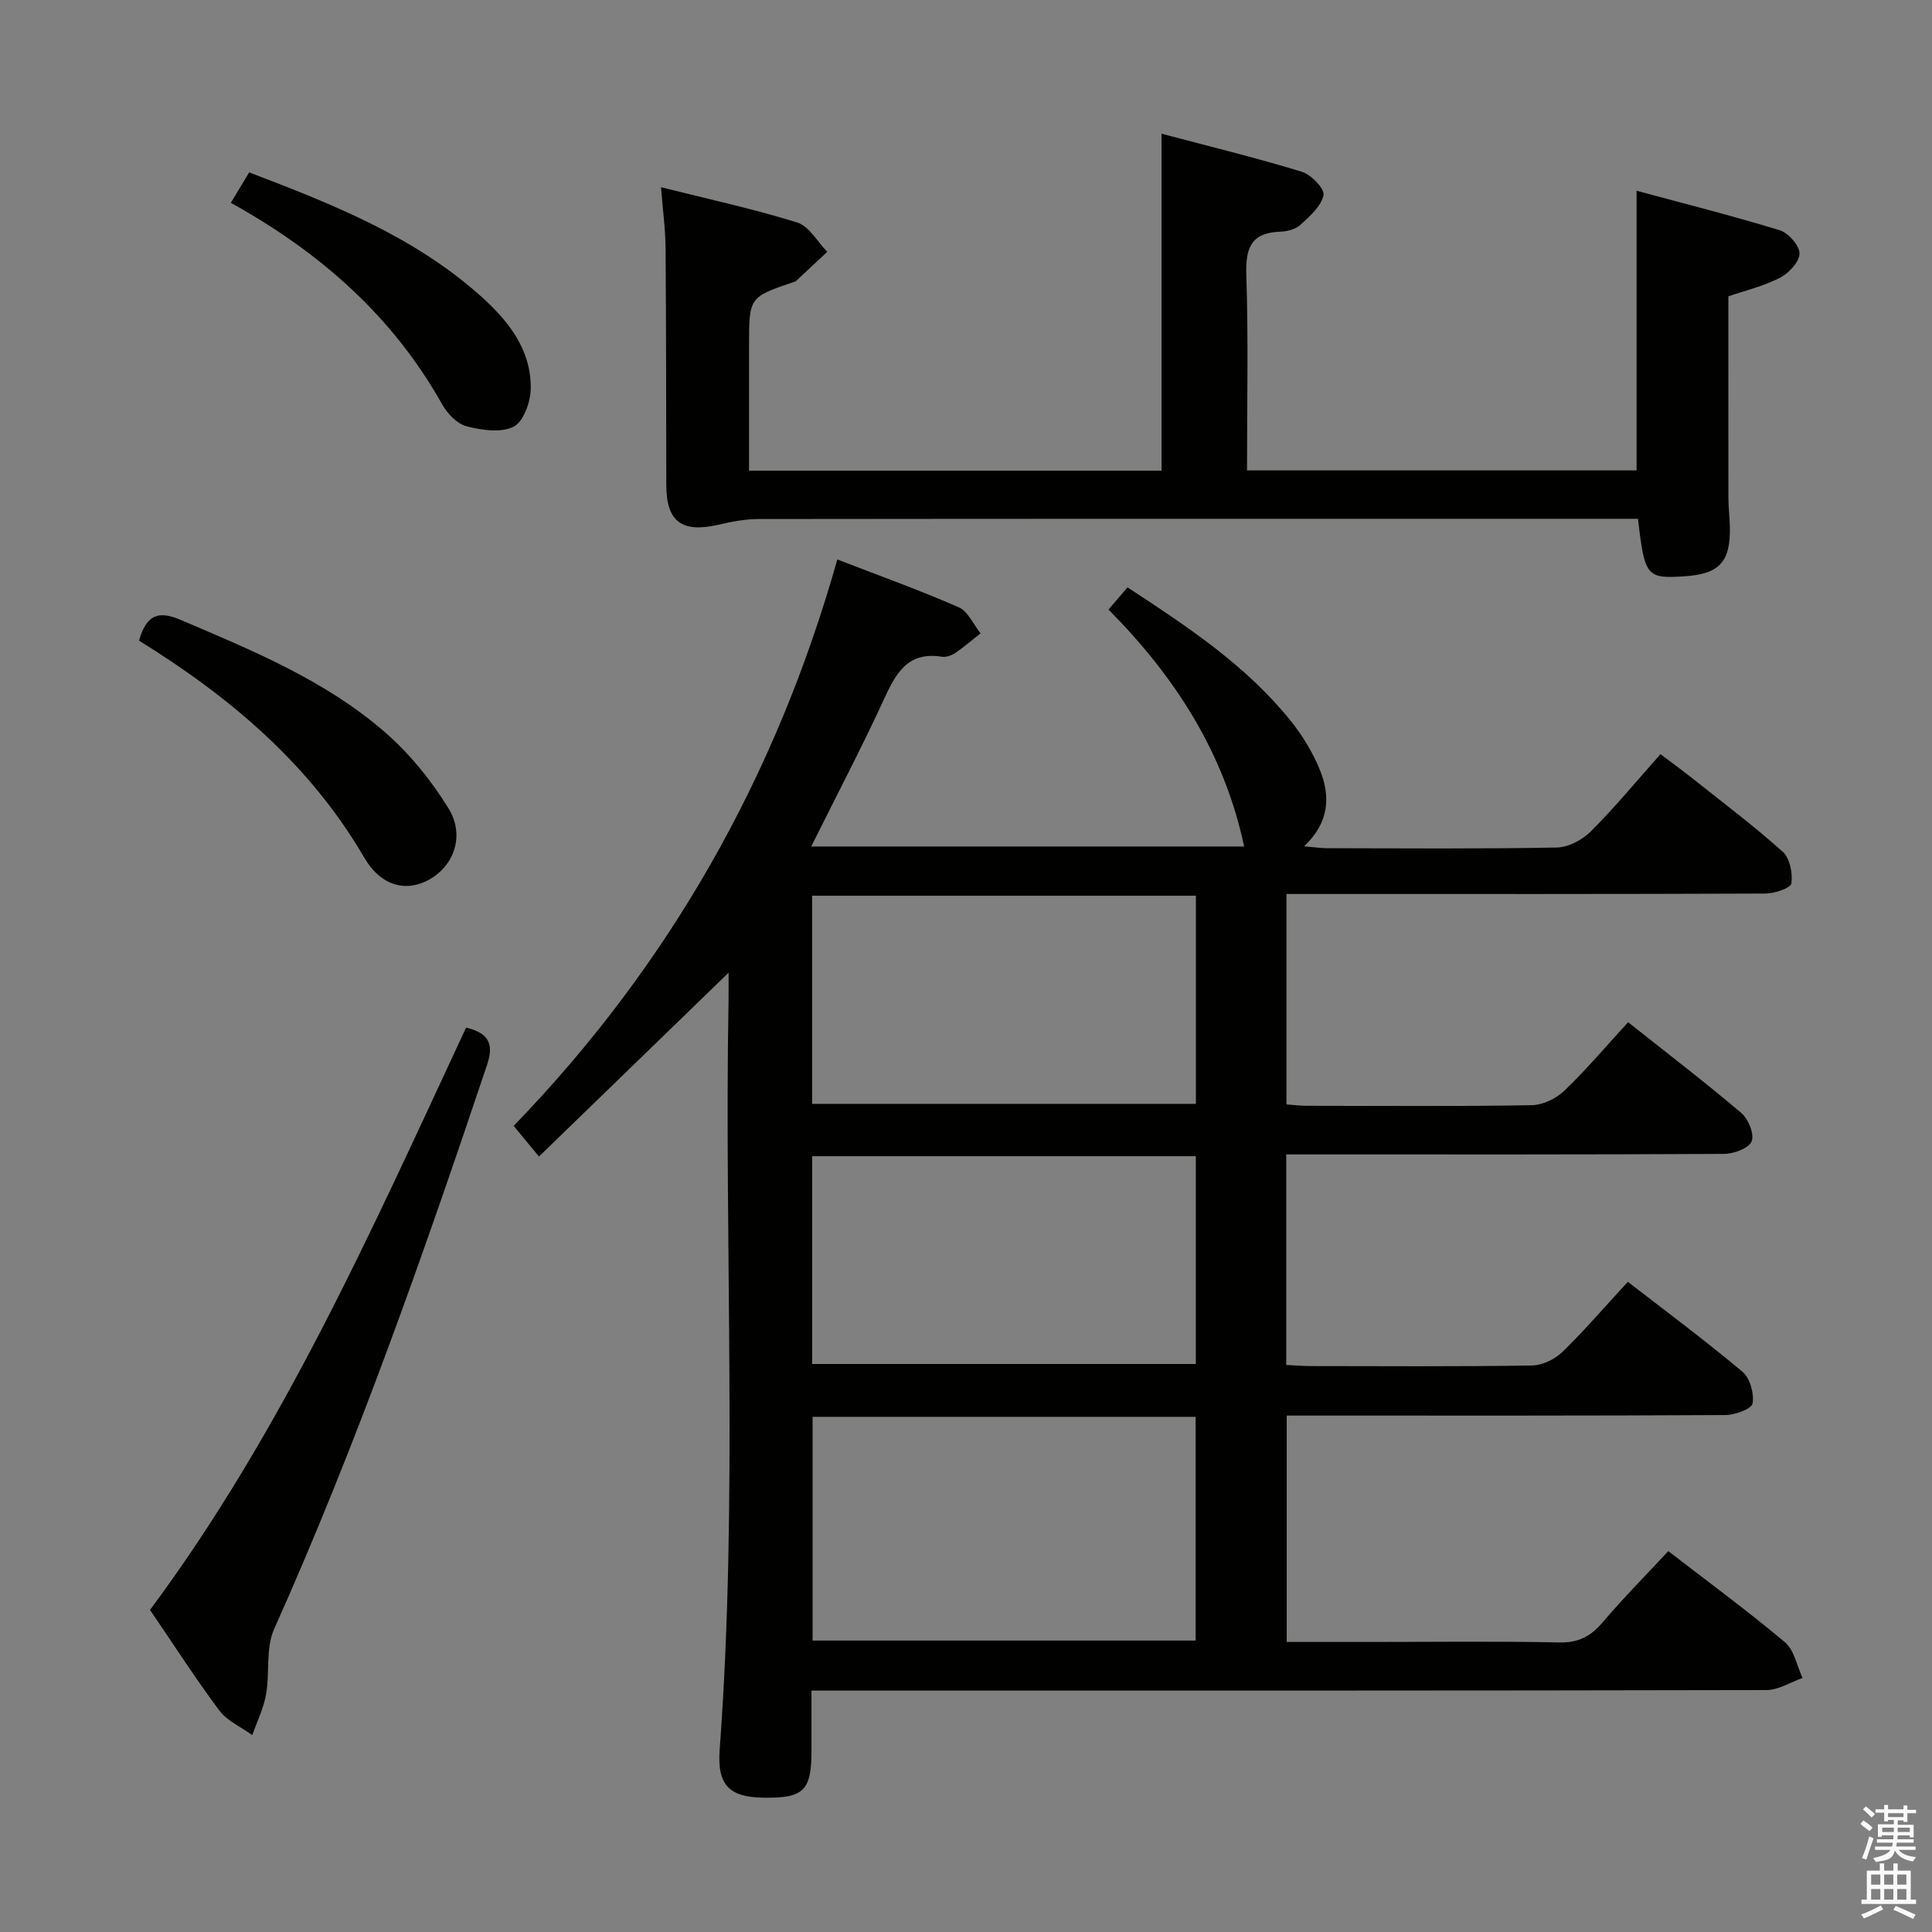 <svg enable-background="new 0 0 400 400" viewBox="0 0 400 400" xmlns="http://www.w3.org/2000/svg"><rect x="0" y="0" width="400" height="400" fill="#808080" stroke="none"/><path d="m385.2 377.6.6-.7c.6.4 1.3.9 1.9 1.5l-.6.7c-.8-.5-1.4-1-1.9-1.5zm.3 7.1c.6-1.4 1.1-2.9 1.5-4.5.3.1.6.3.9.4-.5 1.4-1 2.9-1.5 4.4zm.2-10.1.6-.6c.7.5 1.3 1.1 1.9 1.6l-.7.7c-.6-.6-1.2-1.2-1.8-1.7zm8.4-.8h.8v.9h1.8v.7h-1.8v1.8h-.8v-.3h-1.2v.9h3.3v2.6h-.8v-.4h-2.5c0 .3 0 .6-.1.8h3.4v.7h-3.5c0 .3-.1.6-.1.8h4v.7h-3.5c.7.9 1.9 1.3 3.6 1.5-.2.2-.4.5-.6.9-1.9-.3-3.2-1.1-3.8-2.3-.5 2.1-1.8 2-3.9 2.4-.2-.3-.4-.5-.6-.8 1.9-.4 3.1-.9 3.6-1.7h-3.2v-.7h3.5c.1-.2.1-.5.2-.8h-3.3v-.7h3.4c0-.2 0-.5 0-.8h-2.4v.3h-.8v-2.6h3.3v-.9h-1.2v.3h-.8v-1.8h-1.8v-.7h1.8v-.9h.8v.9h3.2zm-4.4 5.5h2.4c0-.3 0-.6 0-.9h-2.4zm1.2-3.1h3.2v-.8h-3.2zm4.4 2.2h-2.4v.9h2.5v-.9z" fill="#fafafb"/><path d="m389.2 385.8h.9v1.5h1.9v-1.5h.9v1.5h2.7v6h1.1v.9h-11.3v-.9h1.1v-6h2.7zm.2 8.7.5.8c-1.2.6-2.5 1.3-4 1.9-.2-.3-.3-.6-.6-.8 1.6-.6 3-1.3 4.1-1.9zm-2-4.3h1.9v-2.1h-1.9zm0 3.1h1.9v-2.2h-1.9zm2.7-3.1h1.9v-2.1h-1.9zm0 3.1h1.9v-2.2h-1.9zm2.4 1.3c1.4.6 2.7 1.2 4.1 1.8l-.5.9c-1.5-.7-2.8-1.4-4.1-1.9zm2.2-6.5h-1.9v2.1h1.9zm-1.9 5.2h1.9v-2.2h-1.9z" fill="#fafafb"/><g fill="#010100"><path d="m337.03 265.38c8.12 6.3 16.12 12.23 23.73 18.63 1.56 1.31 2.45 4.51 2.09 6.56-.2 1.13-3.64 2.39-5.63 2.4-28.16.16-56.33.11-84.49.11-1.98 0-3.97 0-6.33 0v46.87h16.98c13.17 0 26.33-.17 39.49.1 3.92.08 6.45-1.25 8.9-4.12 4.3-5.05 8.97-9.78 13.63-14.79 8.22 6.35 16.41 12.36 24.16 18.87 1.93 1.62 2.46 4.89 3.64 7.4-2.49.87-4.98 2.49-7.48 2.5-63.66.14-127.32.11-190.98.11-1.99 0-3.98 0-6.73 0 0 4.28.01 8.37 0 12.45-.01 8.31-1.6 9.85-9.99 9.72-7.02-.11-9.57-2.58-9.02-9.97 3.84-51.75.92-103.57 1.84-155.35.03-1.75 0-3.51 0-5.48-13.22 12.81-26.02 25.23-39.25 38.06-2.16-2.62-3.49-4.23-5.24-6.35 32.23-33.3 54.35-72.4 67.01-117.27 8.56 3.31 16.97 6.33 25.13 9.9 1.92.84 3.04 3.54 4.52 5.39-1.72 1.36-3.37 2.81-5.18 4.04-.78.53-1.94.95-2.83.81-7.19-1.14-9.58 3.57-12.08 9-4.63 10.06-9.79 19.87-14.97 30.29h89.64c-4.12-19.29-14.14-34.99-28.09-49.06 1.36-1.59 2.59-3.01 3.94-4.59 12.45 8.14 24.54 16.14 33.76 27.6 2.47 3.07 4.61 6.59 6.08 10.23 2.18 5.38 2 10.77-3.27 15.78 2.07.17 3.43.39 4.8.39 15.83.02 31.67.16 47.49-.14 2.41-.04 5.31-1.58 7.07-3.34 4.93-4.93 9.38-10.33 14.41-15.99 2.34 1.77 4.57 3.38 6.72 5.09 6.25 4.97 12.65 9.79 18.59 15.11 1.48 1.33 2.1 4.45 1.8 6.56-.14.96-3.46 2.09-5.34 2.1-31 .13-61.99.09-92.99.09-1.97 0-3.93 0-6.21 0v43.57c1.38.1 2.81.28 4.25.28 15.5.02 31 .14 46.49-.12 2.3-.04 5.07-1.35 6.76-2.97 4.55-4.35 8.63-9.19 13.23-14.21 7.97 6.32 15.86 12.36 23.43 18.78 1.47 1.24 2.75 4.41 2.15 5.88-.58 1.44-3.69 2.59-5.7 2.6-28.33.16-56.66.11-84.99.11-1.8 0-3.59 0-5.67 0v43.59c1.68.08 3.29.22 4.9.23 15.33.02 30.67.12 45.99-.12 2.15-.03 4.74-1.3 6.32-2.83 4.61-4.5 8.82-9.41 13.52-14.5zm-168.79 74.28h79.3c0-15.62 0-30.96 0-46.32-26.62 0-52.84 0-79.3 0zm-.1-111.12h79.46c0-14.62 0-28.85 0-43.09-26.68 0-53.02 0-79.46 0zm.01 53.86h79.43c0-14.65 0-28.87 0-43.02-26.69 0-53.03 0-79.43 0z"/><path d="m339.13 107.41c-2.05 0-3.84 0-5.63 0-58.82 0-117.64-.02-176.46.05-2.78 0-5.6.55-8.32 1.18-7.52 1.75-10.76-.63-10.77-8.19-.04-16.33-.02-32.66-.15-48.99-.03-3.95-.57-7.9-.94-12.7 9.78 2.46 19.12 4.48 28.21 7.31 2.46.77 4.16 3.98 6.21 6.07-2.17 2.03-4.34 4.06-6.52 6.08-.11.1-.3.13-.46.18-9.22 3.13-9.22 3.13-9.22 13.26v25.79h85.4c0-22.92 0-45.94 0-69.77 9.69 2.57 19.44 4.95 29.03 7.87 1.94.59 4.78 3.54 4.51 4.85-.47 2.3-2.85 4.37-4.78 6.15-1 .92-2.75 1.37-4.19 1.42-6.17.2-7.19 3.54-7.01 9.09.43 13.3.14 26.62.14 40.33h80.66c0-18.91 0-37.92 0-57.9 9.72 2.63 19.75 5.15 29.63 8.18 1.8.55 4.14 3.21 4.1 4.84-.04 1.76-2.26 4.1-4.12 5.04-3.49 1.76-7.4 2.7-10.61 3.8 0 14.12-.01 27.91.01 41.7 0 1.99.25 3.99.3 5.98.16 7.33-2.16 9.84-9.48 10.29-7.75.51-8.18.01-9.54-11.91z"/><path d="m31.06 333.32c27.56-37.11 46.04-78.97 65.44-120.56 4.37 1.06 5.91 3.05 4.34 7.71-13.25 39.49-27.04 78.75-44.09 116.82-1.77 3.96-.87 9.05-1.67 13.54-.51 2.88-1.87 5.61-2.85 8.41-2.31-1.68-5.2-2.93-6.83-5.11-4.96-6.65-9.45-13.64-14.34-20.81z"/><path d="m28.77 132.63c1.55-5.26 3.9-6.31 8.61-4.3 14.86 6.34 29.86 12.48 42.2 23.16 5.16 4.47 9.69 10.04 13.27 15.86 3.45 5.6 1.16 11.83-3.9 14.71-4.73 2.7-10.05 1.49-13.53-4.49-11.31-19.4-27.81-33.28-46.65-44.94z"/><path d="m47.79 41.99c1.4-2.32 2.5-4.14 3.8-6.3 17.06 6.51 33.86 13.13 47.66 25.36 5.81 5.14 10.77 11.18 10.63 19.45-.04 2.74-1.5 6.81-3.54 7.84-2.62 1.32-6.61.73-9.74-.08-1.97-.51-3.98-2.64-5.06-4.55-10.23-18.24-25.24-31.46-43.75-41.72z"/></g></svg>